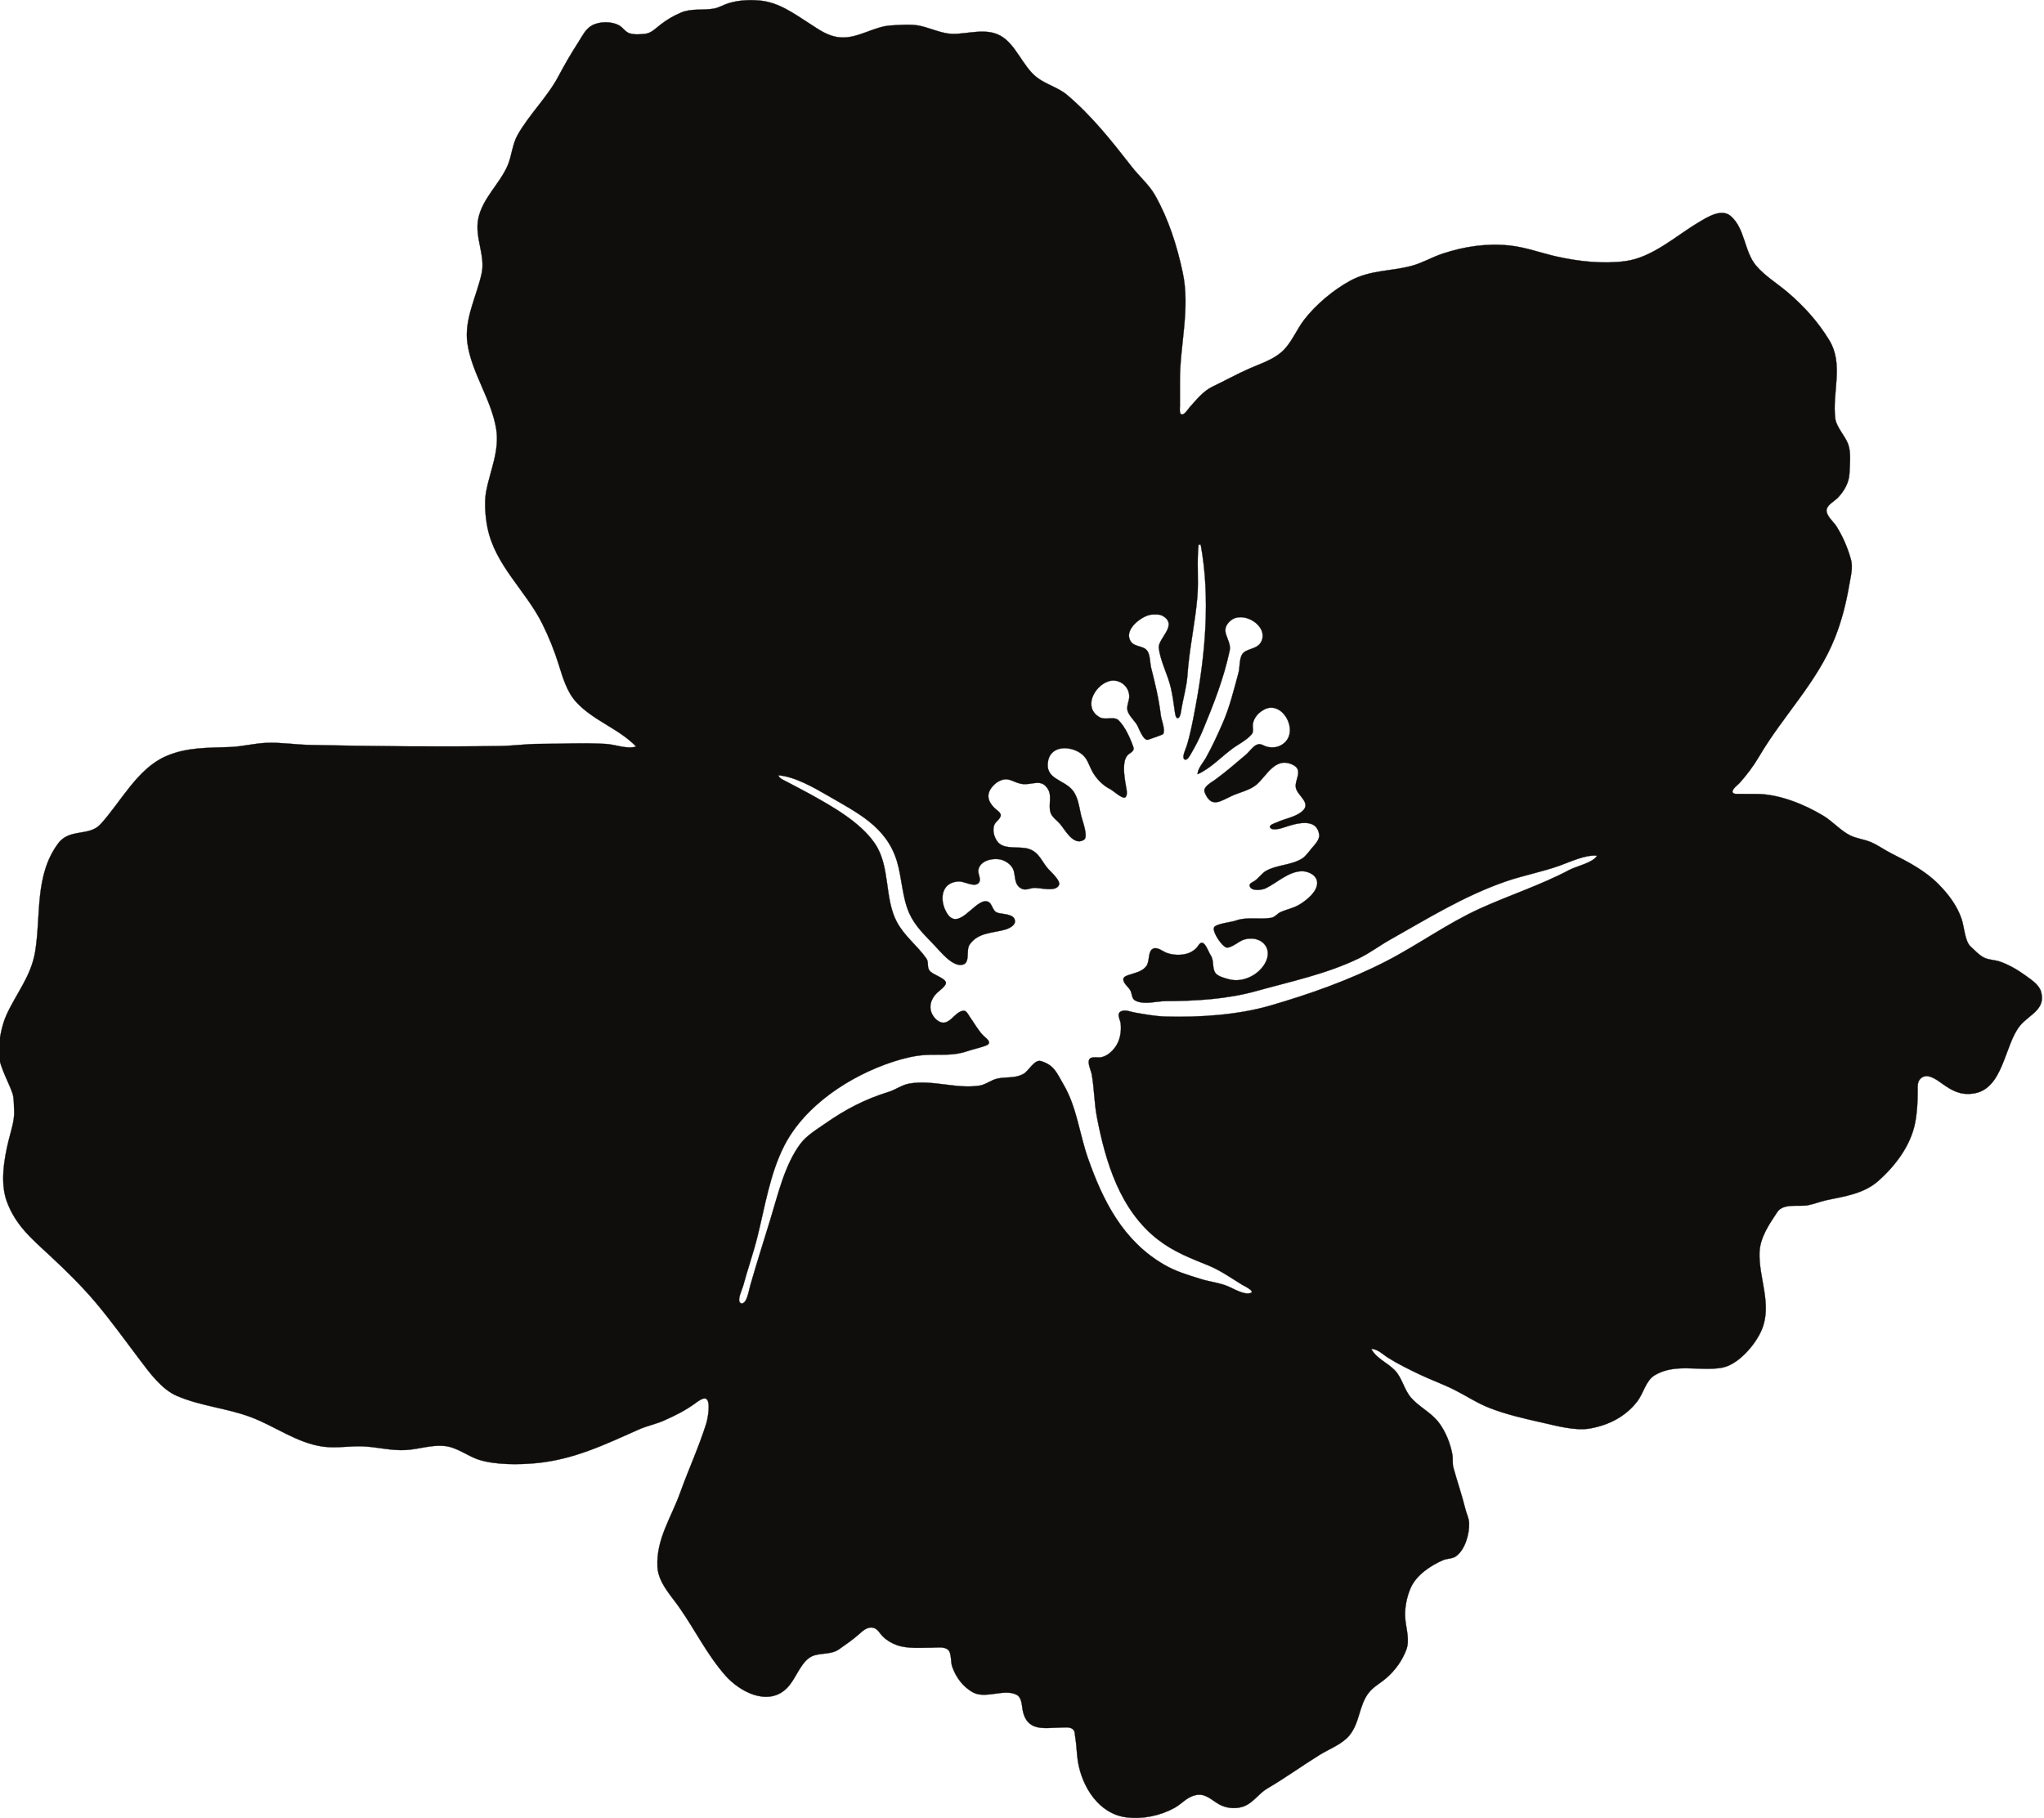 <svg
        xmlns:cc="http://creativecommons.org/ns#"
        xmlns:svg="http://www.w3.org/2000/svg"
        xmlns="http://www.w3.org/2000/svg"
        xml:space="preserve" width="7.52in"
        height="6.69in"
        style="fill-rule:evenodd;image-rendering:optimizeQuality;shape-rendering:geometricPrecision;text-rendering:geometricPrecision"
        viewBox="0 0 7519.787 6881.487"
        version="1.1"
>
    <g transform="translate(-237.139,-2173.239)">
  <path
          d="m 2536.48,4998.96 c -33.402,10.827 -78.781,-7.802 -112.888,-9.859 -83.356,-5.036 -168.469,-0.221 -251.985,-0.221 -50.175,0 -99.707,7.299 -149.173,8.023 -240.987,3.57 -481.261,0.949 -721.684,-4.05 -54.876,-1.15 -108.004,-10.16 -163.288,-7.863 -45.158,1.855 -91.52,14.072 -137.078,15.844 -85.143,3.368 -164.411,0.122 -243.92,35.116 -108.251,47.634 -170.171,173.65 -246.888,257.246 -42.998,46.869 -117.356,14.537 -160.27,72.651 -89.451,121.154 -64.251,270.956 -86.88,409.223 -15.383,94 -72.08,158.469 -109.539,241.905 -15.737,35.055 -24.59,82.975 -28.857,120.952 -6.518,57.996 34.415,120.571 52.484,173.368 6.24,18.221 5.455,48.884 6.427,68.537 1.71,34.674 -12.941,77.169 -21.181,110.872 -17.112,69.992 -32.206,160 -6.743,229.81 33.181,90.979 95.745,142.926 163.928,206.126 59.032,54.731 122.335,117.04 174.229,178.907 57.497,68.541 110.739,142.404 164.537,213.684 36.96,48.964 82.853,112.545 141.086,137.623 90.389,38.907 188.309,45.943 280.21,80.453 91.741,34.453 174.891,98.537 274.156,111.76 49.935,6.651 102.739,-3.627 153.208,-1.048 53.261,2.72 104.648,16.975 159.253,13.688 47.87,-2.903 94.347,-19.474 143.128,-15.562 50.842,4.091 87.958,38.461 135.063,52.956 62.35,19.192 148.792,18.465 213.684,12.377 144.152,-13.547 260.549,-70.373 391.078,-128.149 30.076,-13.326 62.411,-19.371 92.731,-32.819 43.44,-19.291 80.149,-37.352 118.937,-65.394 8.587,-6.21 29.954,-23.406 41.223,-17.375 18.991,10.137 5.848,77.269 0.766,93.394 -28.183,89.726 -67.109,173.669 -98.819,262.065 -34.107,95.025 -90.956,175.459 -86.038,280.206 2.785,59.086 50.278,107.89 82.049,153.204 60.072,85.657 105.086,178.789 174.472,257.992 53.52,61.082 158.872,117.909 230.434,51.303 34.149,-31.791 49.429,-88.213 85.512,-115.992 32.918,-25.337 79.002,-8.93 114.686,-33.966 25.276,-17.741 51.482,-35.68 74.587,-56.145 15.177,-13.425 32.392,-30.137 54.408,-25.497 17.013,3.566 25.158,21.589 36.526,32.956 14.598,14.594 32.922,25.261 52.194,32.438 40.495,15.097 92.507,10.137 135.063,10.118 18.122,0 44.872,-4.838 59.73,7.882 13.889,11.874 9.596,45.196 15.44,62.674 13.589,40.64 41.569,78.678 80.053,99.162 47.291,25.177 118.994,-16.088 164.998,9.131 17.478,9.596 18.587,35.779 21.246,52.975 4.518,29.131 16.59,55.116 45.581,66.103 29.429,11.166 69.707,4.453 100.792,4.453 13.345,0 32.457,-3.284 43.524,5.848 10.038,8.305 7.943,21.006 10.019,32.453 5.463,30.259 5.04,60.678 10.019,90.716 15.844,95.391 78.678,197.192 182.373,210.758 61.809,8.084 129.139,-5.825 183.425,-35.882 28.808,-15.947 45.943,-41.002 80.655,-48.259 36.065,-7.52 58.503,18.164 86.682,34.35 26.59,15.28 61.585,19.23 90.716,9.634 39.349,-12.941 58.56,-48.865 92.731,-68.922 67.992,-39.874 130.77,-85.371 197.554,-126.819 35.863,-22.274 85.775,-40.659 113.029,-73.863 40.095,-48.865 35.6,-111.901 72.792,-160.968 17.379,-22.918 46.648,-38.179 68.179,-57.208 33.162,-29.291 58.781,-64.671 74.526,-106.156 13.486,-35.562 0.324,-77.208 -3.448,-112.891 -4.171,-39.55 3.95,-84.564 19.878,-120.952 21.55,-49.166 75.253,-84.846 122.728,-105.47 15.139,-6.571 34.511,-4.754 48.015,-14.111 35.44,-24.511 52.091,-85.512 50.621,-126.354 -0.667,-18.366 -9.657,-34.834 -13.992,-52.411 -13.063,-52.998 -30.842,-104.183 -45.459,-157.238 -4.575,-16.632 -1.025,-33.646 -4.03,-50.396 -7.276,-40.499 -25.501,-86.019 -50.152,-118.937 -30.621,-40.861 -75.535,-59.611 -107.147,-96.762 -25.642,-30.118 -32.979,-74.187 -60.111,-102.065 -30.057,-30.903 -67.333,-42.716 -89.889,-81.379 25.036,0.282 44.529,21.368 64.507,33.886 38.141,23.909 80.312,44.491 120.952,63.844 42.396,20.179 86.827,35.859 129.017,57.029 44.933,22.556 85.897,50.152 133.048,68.678 62.229,24.472 132.404,40.522 197.554,55.097 54.731,12.255 127.082,32.876 183.448,22.716 71.078,-12.8 135.082,-45.154 179.512,-103.695 22.274,-29.352 31.87,-77.592 64.427,-97.368 77.912,-47.333 170.179,-14.373 253.981,-28.705 62.754,-10.724 128.13,-87.589 151.836,-144.053 40.175,-95.794 -11.958,-196.126 -8.568,-292.305 2.015,-57.128 37.09,-107.566 67.368,-153.082 22.861,-34.392 81.806,-19.295 115.935,-25.726 24.069,-4.556 46.728,-14.149 70.556,-19.23 68.297,-14.594 140.564,-24.03 195.539,-72.651 64.831,-57.31 123.349,-134.762 139.699,-221.181 7.558,-40.015 9.474,-78.114 9.474,-118.937 0,-19.333 -2.316,-39.752 16.248,-51.669 23.768,-15.257 55.455,8.549 74.469,22.114 38.621,27.558 69.425,45.478 118.933,38.869 115.47,-15.444 118.05,-185.261 177.943,-257.269 35.863,-43.078 98.636,-61.078 79.063,-129.013 -7.642,-26.469 -38.423,-45.76 -59.448,-61.162 -28.244,-20.682 -63.459,-41.086 -96.762,-52.373 -20.061,-6.792 -40.682,-5.36 -60.476,-15.463 -18.385,-9.394 -34.796,-27.836 -50.015,-41.707 -21.166,-19.314 -24.049,-75.291 -33.604,-103.455 -17.177,-50.579 -48.907,-92.689 -86.137,-130.75 -51.547,-52.712 -116.175,-85.775 -181.006,-118.533 -26.046,-13.162 -49.55,-30.739 -76.606,-42.191 -25.158,-10.625 -54.609,-13.486 -78.617,-25.543 -36.004,-18.103 -65.779,-52.796 -100.792,-74 -72.35,-43.825 -168.853,-82.712 -254,-82.712 -22.842,0 -45.703,0.202 -68.541,-0.019 -6.088,-0.061 -19.352,0.945 -21.288,-7.097 -2.583,-10.865 21.086,-27.962 27.535,-35.219 26.549,-29.935 52.373,-64.244 72.632,-98.777 91.661,-156.309 220.697,-281.131 287.989,-451.554 25.501,-64.629 42.171,-131.497 53.684,-199.573 5.097,-30.156 14.674,-64.244 6.29,-94.743 -12.217,-44.431 -30.057,-85.817 -54.27,-124.987 -10.48,-16.971 -38.137,-39.63 -38.137,-60.476 0.019,-20.598 29.672,-35.356 42.35,-48.419 24.13,-24.888 42.941,-57.162 44.392,-92.689 1.409,-33.886 6.773,-78.831 -5.181,-110.876 -11.813,-31.649 -44.511,-64.008 -48.545,-96.762 -12.335,-100.43 33.223,-203.981 -22.8,-296.331 -42.088,-69.379 -95.592,-128.537 -157.177,-181.082 -38.724,-33.029 -86.865,-62.133 -119.722,-101.15 -45.478,-53.989 -41.547,-141.345 -96.518,-188.046 -35.158,-29.851 -89.547,5.703 -120.408,23.996 -87.249,51.714 -174.598,133.314 -278.19,147.192 -84.267,11.291 -176.994,1.013 -260.05,-17.6 -58.099,-13.021 -118.19,-35.581 -177.398,-41.615 -87.63,-8.933 -170.945,3.36 -254,30.846 -39.752,13.15 -76.461,35.291 -116.918,46.126 -79.509,21.295 -156.05,15.086 -231.825,56.05 -63.623,34.392 -131.657,91.261 -175.482,148.682 -28.084,36.785 -48.747,88.964 -82.895,119.688 -34.088,30.667 -81.36,45.779 -122.625,63.798 -48.019,20.968 -93.84,46.712 -141.112,69.15 -34.267,16.259 -61.223,50.187 -86.179,77.966 -5.985,6.667 -19.512,29.775 -30.56,26.956 -9.291,-2.373 -6.229,-24.175 -6.229,-30.987 v -96.762 c 0,-135.973 39.55,-273.219 10.564,-409.223 -21.589,-101.349 -53.379,-201.596 -104.503,-292.301 -22.072,-39.189 -59.55,-71.272 -87.288,-106.842 -75.493,-96.819 -151.714,-193.714 -246.137,-273.352 -33.627,-28.362 -79.951,-39.429 -114.907,-66.846 -53.501,-41.958 -79.303,-126.945 -139.093,-158.183 -55.074,-28.766 -120.187,-5.455 -177.398,-5.729 -41.406,-0.202 -84.686,-21.989 -124.983,-30.587 -33.425,-7.131 -76.785,-3.36 -110.872,-1.299 -64.751,3.912 -125.166,50.693 -191.509,44.994 -46.549,-4 -79.265,-29.013 -116.922,-53.2 -60.255,-38.705 -116.518,-80.24 -189.49,-86.408 -38.728,-3.269 -77.752,-0.96 -114.907,10.126 -19.23,5.741 -36.366,17.032 -56.446,20.64 -41.383,7.432 -84.785,-1.962 -124.983,15.413 -28.282,12.221 -52.171,26.156 -76.602,44.994 -16.956,13.082 -34.191,31.596 -56.446,34.792 -17.84,2.564 -45.478,4.149 -62.491,-2.263 -15.12,-5.703 -22.941,-20.381 -36.347,-28.427 -28.587,-17.135 -75.878,-16.8 -104.766,-0.575 -24.693,13.874 -36.971,41.387 -51.688,64.194 -27.173,42.133 -50.758,82.621 -74.263,126.998 -42.312,79.928 -109.101,142.975 -154.316,221.749 -21.489,37.451 -22.236,80.35 -39.288,118.933 -30.663,69.371 -95.958,123.909 -110.69,201.589 -13.025,68.701 27.455,137.783 13.451,203.604 -18.587,87.352 -67.436,174.309 -54.118,266.095 16.415,113.124 90.8,211.691 109.002,324.556 13.185,81.608 -23.387,158.038 -38.095,235.855 -7.543,39.905 -3.181,95.371 4.59,135.063 28.282,144.499 145.627,240.072 208.4,366.891 23.87,48.179 44.834,99.928 60.899,151.189 15.162,48.381 30.926,104.423 66,143.128 64.971,71.726 162.019,100.876 227.432,169.333 z m 2128.76,-764.015 c -7.215,66.404 0.907,131.211 -4.598,197.554 -8.183,98.819 -30.922,197.718 -37.474,296.335 -2.72,40.88 -14.735,82.51 -21.951,122.968 -1.512,8.427 -3.611,36.488 -13.528,39.429 -9.333,2.762 -11.429,-18.042 -12.156,-23.303 -4.171,-30.316 -8.366,-60.857 -15.12,-90.712 -11.448,-50.537 -39.569,-99.928 -45.596,-151.192 -4.274,-36.385 74.465,-86.4 15.219,-121.234 -6.773,-3.992 -14.274,-5.303 -22.034,-5.623 -9.352,-0.404 -19.051,-0.385 -28.221,1.733 -32.175,7.478 -86.461,48.804 -76.926,86.823 9.958,39.691 53.337,24.27 69.528,50.903 10.019,16.469 8.911,45.112 13.726,64.004 14.918,58.56 29.169,117.2 36.065,177.394 2.156,18.728 18.084,53.924 9.291,71.482 -1.208,2.423 -50.678,19.554 -57.147,21.611 -18.305,5.825 -35.116,-44.975 -42.457,-56.808 -10.48,-16.853 -31.021,-35.074 -35.779,-54.427 -4.175,-16.994 7.577,-36.77 6.834,-54.431 -1.714,-40.537 -42.175,-68.297 -80.373,-54.709 -53.604,19.09 -93.943,99.28 -32.194,135.044 21.813,12.636 54.994,-4.194 71.444,11.288 25.398,23.89 45.253,69.265 56.583,101.863 6.008,17.276 -14.632,21.649 -23.322,32.716 -9.474,12.095 -11.634,29.048 -11.973,43.928 -0.667,30.194 4.796,55.375 9.695,84.667 1.31,7.798 2.701,24.248 -5.364,29.189 -10.964,6.712 -45.76,-25.886 -56.808,-31.349 -28.263,-13.97 -53.562,-40.457 -68.377,-68.396 -13.566,-25.562 -17.375,-48.747 -42.495,-66.808 -29.794,-21.387 -83.962,-30.762 -111.276,0.846 -6.229,7.2 -10.301,16.392 -12.236,25.642 -14.956,71.364 58.541,71.566 92.126,112.891 21.832,26.891 24.834,64.267 32.617,96.762 4.213,17.596 28.545,80.392 10.259,91.276 -40.335,24.011 -71.562,-39.288 -90.792,-61.04 -9.272,-10.48 -21.189,-18.991 -29.333,-30.419 -20.297,-28.484 2.038,-68.579 -14.674,-98.575 -25.078,-45.097 -61.303,-16.126 -98.434,-21.55 -38.202,-5.585 -52.373,-31.688 -92.671,-7.802 -7.741,4.598 -14.232,10.522 -20.057,17.379 -24.232,28.503 -18.366,54.587 6.468,80.191 7.299,7.497 20.461,14.514 24.171,24.693 4.697,12.884 -15.825,26.145 -21.489,36.084 -11.973,20.968 -3.105,53.059 12.015,70.194 26.004,29.451 82.469,13.002 117.768,25.459 39.006,13.749 47.09,47.577 72.491,75.695 9.859,10.93 46.99,44.149 40.56,59.954 -12.278,30.137 -76.644,8.324 -98.941,11.832 -13.848,2.179 -28.644,9.375 -42.312,2.762 -28.564,-13.768 -23.101,-43.623 -30.381,-68.499 -6.309,-21.589 -30.762,-38.503 -52.289,-42.594 -29.794,-5.665 -76.343,5.482 -81.524,40.579 -2.419,16.389 15.505,39.048 -2.095,51.463 -17.539,12.358 -51.345,-9.23 -71.604,-8.507 -70.111,2.56 -73.76,73.661 -44.994,120.29 41.87,67.912 99.989,-42.053 143.771,-45.238 29.39,-2.137 23.989,34.834 46.507,43.12 18.183,6.693 63.722,2.884 66.949,30.461 2.194,18.827 -24.514,30.278 -38.869,34.209 -48.099,13.204 -101.375,10.461 -132.823,56.423 -15.425,22.556 5.543,72.309 -30.461,76.564 -36.77,4.354 -79.547,-49.954 -100.994,-72.533 -36.568,-38.503 -74.769,-73.516 -96.823,-122.968 -26.651,-59.711 -27.638,-132.644 -46.328,-195.539 -39.41,-132.545 -151.109,-185.036 -261.84,-249.566 -52.13,-30.358 -126.232,-72.651 -187.474,-77.006 5.28,13.105 20.541,18.004 32.251,24.392 28.023,15.322 56.747,29.311 84.667,44.811 85.192,47.295 192.678,106.861 248.598,188.827 59.044,86.545 35.257,206.446 82.811,296.335 28.907,54.651 77.451,89.707 112.122,139.093 10.183,14.495 0.991,31.589 12.015,45.844 12.56,16.187 56.488,26.61 61.665,44.408 3.528,12.095 -25.722,32.518 -33.482,39.874 -23.467,22.335 -33.928,55.859 -15.463,85.554 3.791,6.107 8.408,11.935 14.011,16.491 45.154,36.849 65.131,-32.377 102.103,-34.533 10.846,-0.625 17.539,14.777 22.72,22.095 16.469,23.181 30.964,49.791 50.396,70.533 6.351,6.773 23.162,17.558 23.162,27.859 0,7.924 -11.531,11.371 -17.436,13.448 -21.73,7.661 -44.632,12.358 -66.522,19.775 -54.35,18.404 -100.453,10.663 -157.238,13.809 -40.32,2.217 -84.709,13.383 -122.971,25.924 -159.916,52.491 -332.556,163.566 -411.337,318.507 -53.642,105.49 -72.411,228.64 -100.792,342.697 -15.707,63.12 -37.436,124.663 -54.491,187.478 -3.711,13.646 -22.476,50.758 -11.55,62.735 7.642,8.366 17.558,-1.474 21.349,-8.45 9.455,-17.356 12.457,-39.429 17.84,-58.316 24.232,-85.01 51.444,-169.276 77.208,-254 27.939,-91.966 52.735,-199.09 110.27,-278.19 24.511,-33.726 62.046,-55.356 95.49,-78.804 76.545,-53.642 150.606,-92.244 239.89,-119.783 27.032,-8.324 50.457,-26.77 78.621,-31.589 89.322,-15.28 178.122,21.451 266.095,7.6 22.857,-3.589 43.398,-21.105 66.522,-26.366 34.069,-7.741 68.236,0.362 100.792,-18.747 18.526,-10.888 39.996,-54.853 64.51,-47.577 51.463,15.28 60.373,46.004 84.926,87.471 50.903,85.954 60.72,187.615 93.234,280.206 56.971,162.259 133.07,312.64 287.505,402.427 45.299,26.328 89.969,39.109 139.097,54.571 33.806,10.625 72.43,14.392 104.823,28.404 20.644,8.911 60.034,32.838 83.821,24.796 19.192,-6.472 -26.648,-28.042 -31.406,-30.964 -39.836,-24.354 -83.84,-55.318 -127.002,-72.792 -68.175,-27.6 -132.362,-52.133 -191.509,-97.874 -144.434,-111.676 -199.048,-294.579 -231.863,-465.806 -10.221,-53.379 -9.516,-107.707 -19.596,-161.269 -2.64,-13.992 -17.859,-44.632 -7.962,-57.032 8.587,-10.762 31.608,-4.312 43.726,-6.609 21.307,-4.072 39.832,-20.282 52.472,-37.154 19.189,-25.581 24.914,-59.448 21.589,-90.712 -1.55,-14.396 -17.074,-36.59 0.827,-45.699 16.29,-8.309 35.539,1.288 52.111,4.191 38.888,6.815 77.269,14.03 116.922,15.181 126.678,3.688 272.926,-5.806 395.109,-41.166 148.328,-42.937 299.68,-96.339 437.448,-166.994 121.634,-62.411 232.389,-143.73 356.808,-200.396 111.638,-50.823 230.415,-88.941 338.667,-146.373 27.474,-14.575 88.678,-26.75 104.827,-53.745 -43.543,-4.857 -102.45,23.829 -143.128,38.221 -67.15,23.749 -138.027,36.67 -205.619,60.335 -155.909,54.632 -292.423,139.299 -435.429,219.931 -39.752,22.396 -75.695,49.973 -116.922,69.893 -124.015,59.931 -257.345,87.246 -389.063,124.053 -109.322,30.541 -229.566,37.596 -342.697,37.901 -34.937,0.099 -81.745,15.379 -114.663,-2.137 -13.851,-7.379 -11.672,-23.585 -17.417,-36.164 -6.491,-14.194 -25.966,-26.712 -27.821,-42.213 -1.39,-11.531 12.358,-15.585 20.804,-18.526 23.89,-8.328 48.141,-11.573 65.356,-32.133 15.036,-17.962 5.421,-56.282 25.68,-66.869 16.712,-8.709 37.074,9.699 52.091,15.341 23.364,8.77 52.472,9.901 76.602,3.227 13.669,-3.809 27.558,-12.236 37.173,-22.64 5.04,-5.463 10.926,-18.686 19.554,-18.747 13.992,-0.061 25.543,35.6 32.274,45.478 15.783,23.204 5.341,47.634 18.568,68.179 8.728,13.585 36.709,20.438 51.688,24.491 51.726,13.95 111.074,-15.158 136.533,-60.415 34.209,-60.8 -19.253,-108.415 -80.091,-89.585 -18.606,5.764 -46.061,31.467 -64.469,29.996 -16.952,-1.371 -56.263,-59.752 -48.32,-76.24 6.834,-14.133 65.093,-19.798 80.537,-25.322 45.737,-16.369 88.697,-3.425 135.063,-10.903 14.975,-2.419 23.059,-15.886 36.324,-21.832 25.44,-11.432 50.114,-14.857 74.549,-30.461 25.238,-16.107 63.783,-46.385 63.76,-80.049 -0.019,-28.465 -32.777,-44.491 -57.714,-44.149 -51.04,0.747 -93.897,43.806 -137.078,64.689 -12.983,6.29 -57.935,13.406 -60.88,-10.724 -0.949,-7.882 11.31,-12.541 16.529,-15.764 17.619,-10.926 28.305,-29.878 46.366,-39.977 40.743,-22.716 94.164,-20.762 134.945,-45.68 14.373,-8.789 26.408,-26.587 37.112,-39.429 11.589,-13.909 31.002,-32.476 28.099,-52.411 -9.977,-68.16 -95.874,-38.846 -133.63,-26.229 -10.526,3.509 -45.844,14.191 -52.434,-0.865 -3.97,-9.112 20.785,-16.229 26.229,-18.75 28.282,-13.04 65.455,-19.23 90.491,-37.474 46.968,-34.27 -13.448,-61.604 -18.888,-94.08 -5.181,-30.922 31.284,-66.606 -13.185,-87.006 -66.587,-30.541 -98.034,45.398 -137.261,77.368 -24.091,19.638 -62.171,27.901 -90.491,40.701 -43.909,19.836 -78.762,49.471 -103.962,-12.922 -8.225,-20.377 26.126,-37.958 39.451,-47.653 40.518,-29.474 78.621,-62.914 116.903,-95.109 13.829,-11.611 27.897,-35.196 46.385,-39.31 10.903,-2.438 22.011,6.59 32.251,9.211 24.556,6.251 49.09,1.977 67.977,-15.703 52.735,-49.33 -10.08,-158.971 -76.038,-125.688 -21.855,11.025 -39.554,29.653 -44.37,54.206 -2.804,14.373 5.44,28.907 -5.444,41.246 -19.794,22.476 -51.345,37.615 -75.173,55.558 -41.669,31.406 -80.796,73.436 -129.013,94.705 0.846,-22.015 21.406,-43.684 31.909,-62.491 23.627,-42.293 43.909,-86.663 63.341,-131.032 26.587,-60.781 42.152,-125.752 59.569,-189.493 5.745,-21.006 2.842,-49.227 12.64,-68.358 14.03,-27.375 59.566,-18 74.728,-52.594 25.821,-58.983 -70.335,-117.002 -116.983,-77.429 -46.827,39.752 5.402,71.581 -3.588,113.714 -22.396,105.048 -60.255,201.65 -101.234,300.366 -12.762,30.781 -27.718,59.912 -44.511,88.697 -3.65,6.27 -14.575,28.225 -24.655,22.739 -12.419,-6.773 4.133,-39.691 7.055,-48.945 15.28,-48.179 24.491,-99.482 33.825,-149.173 37.337,-199.048 56.929,-413.699 20,-614.842 h -8.065 z"
          style="fill: rgb(16, 14, 12); stroke: rgb(19, 21, 22); stroke-width: 0.968;"/>
 </g>
</svg>